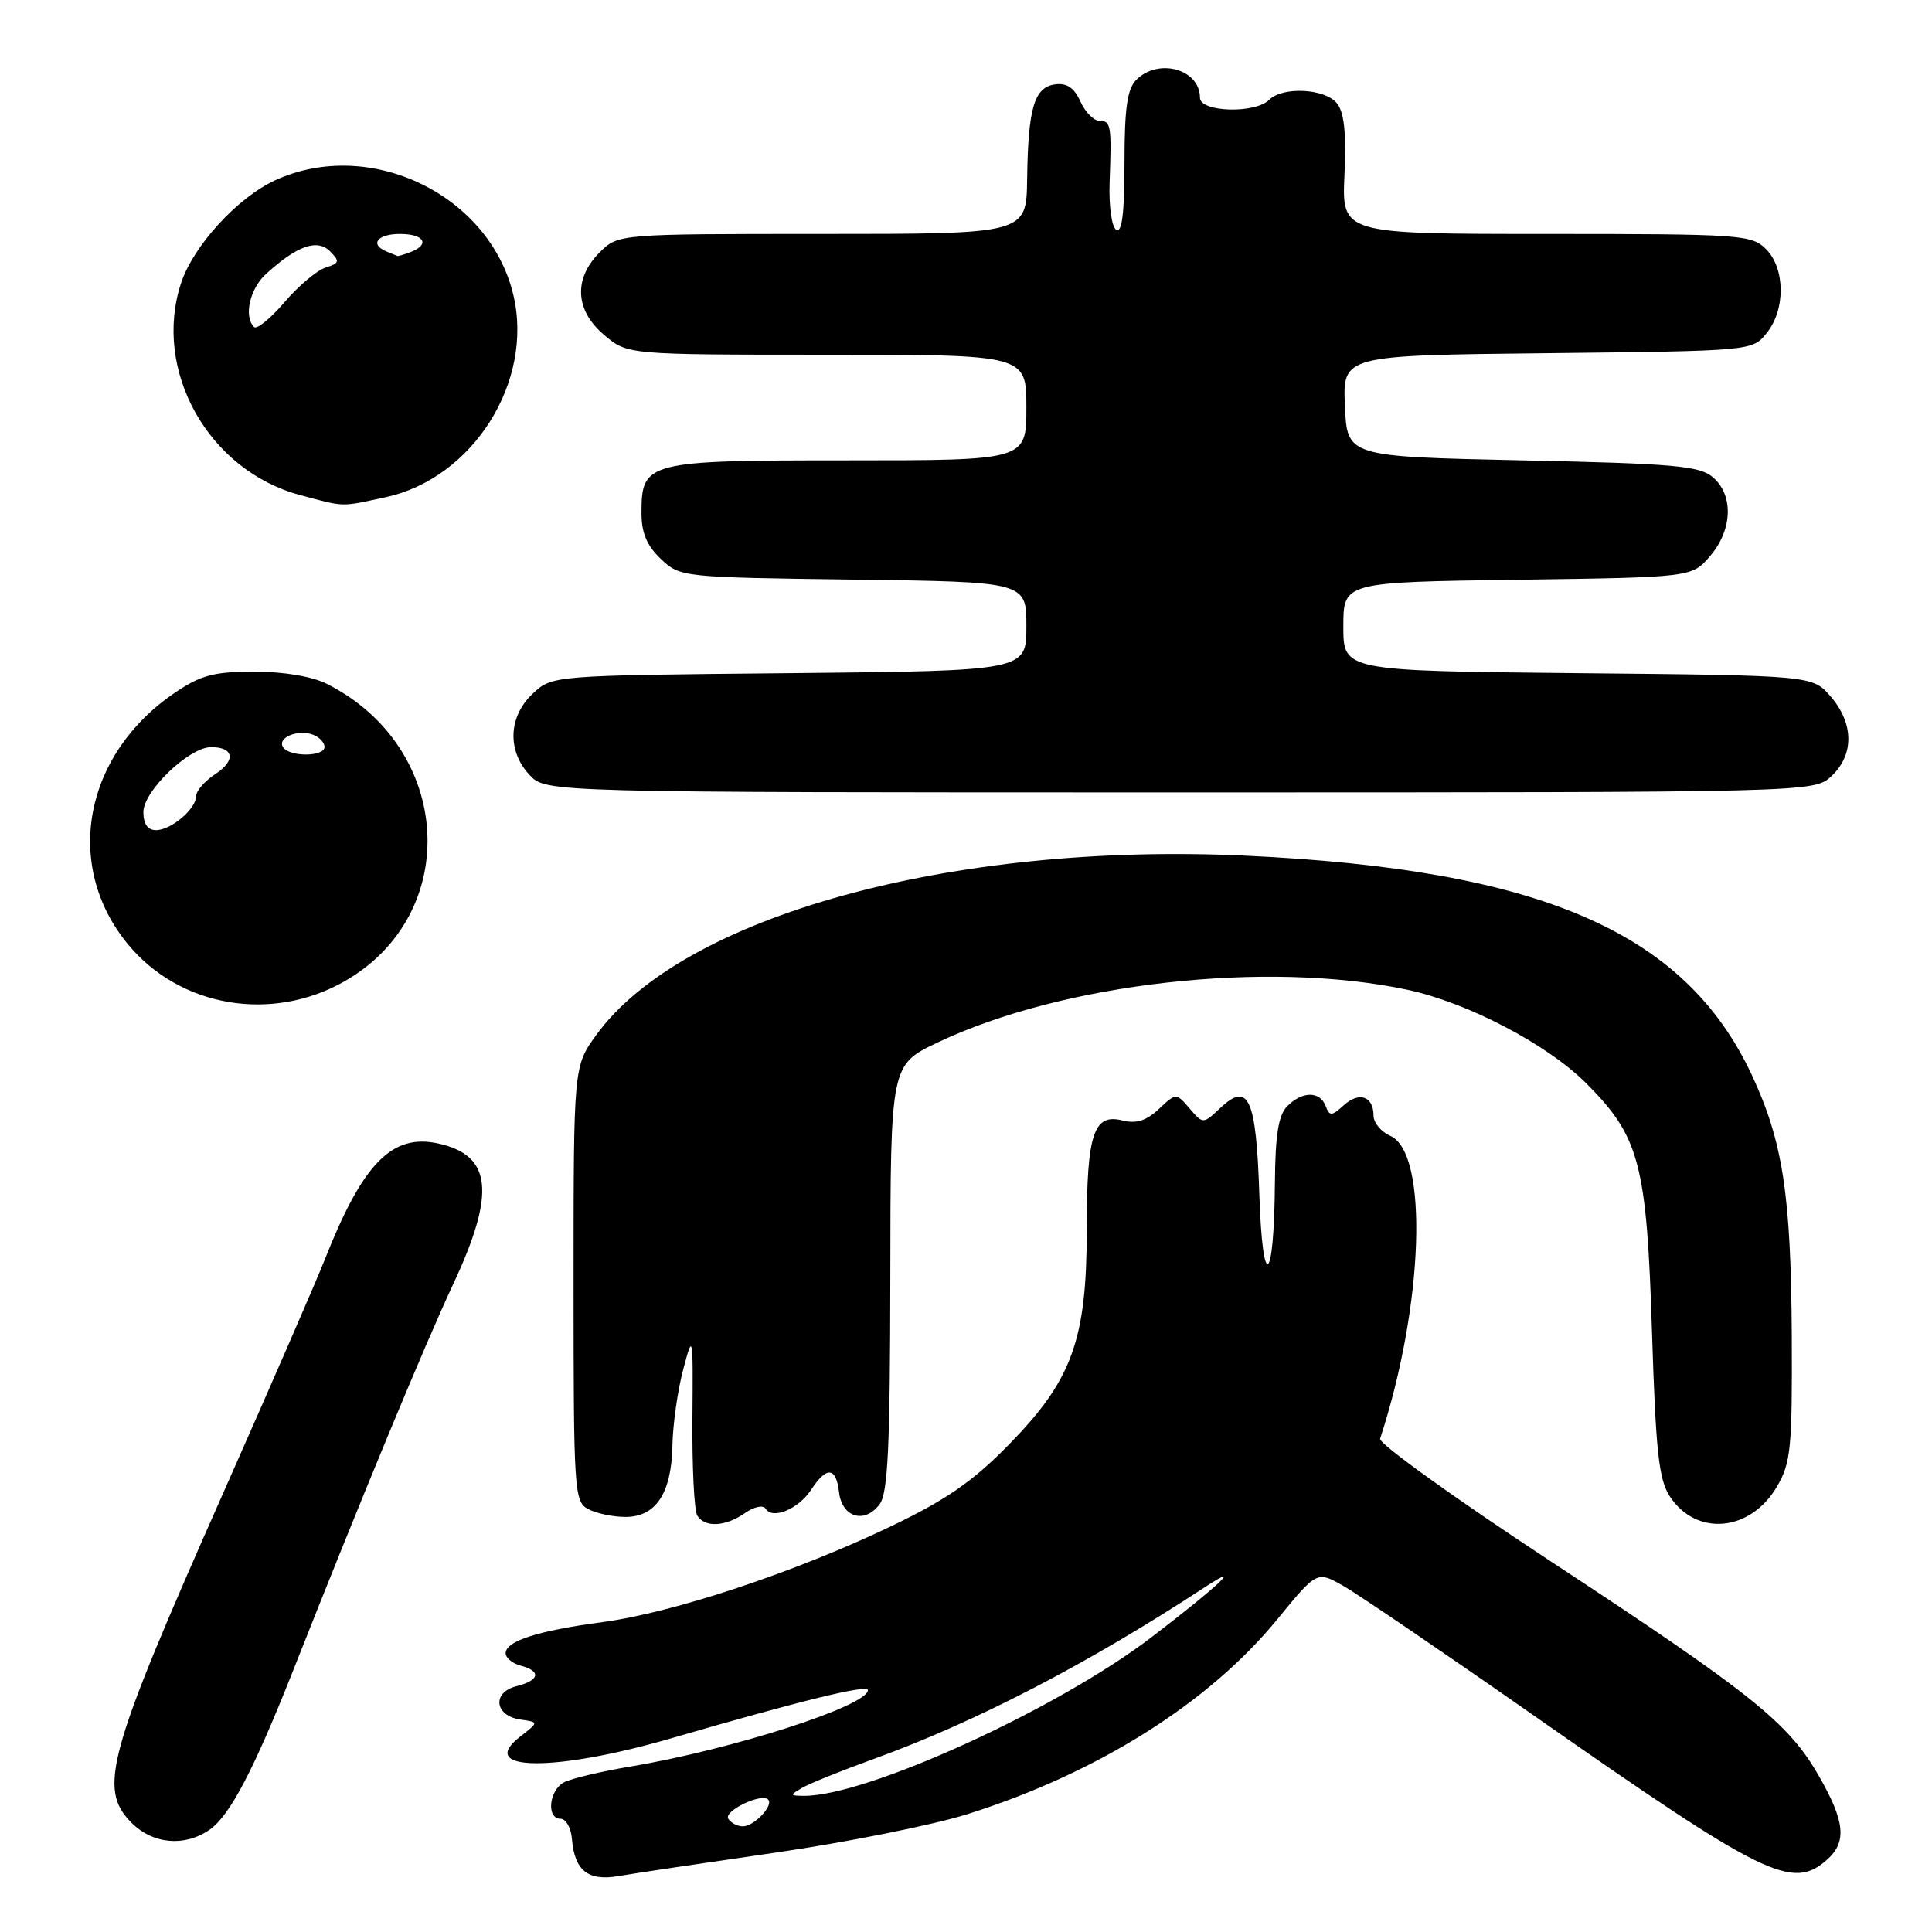 <?xml version="1.0" encoding="UTF-8" standalone="no"?>
<!DOCTYPE svg PUBLIC "-//W3C//DTD SVG 1.1//EN" "http://www.w3.org/Graphics/SVG/1.1/DTD/svg11.dtd" >
<svg xmlns="http://www.w3.org/2000/svg" xmlns:xlink="http://www.w3.org/1999/xlink" version="1.1" viewBox="0 0 256 256">
 <g >
 <path fill="currentColor"
d=" M 102.71 245.49 C 112.18 244.12 123.65 241.82 128.21 240.38 C 145.38 234.96 160.16 225.67 169.22 214.60 C 174.50 208.15 174.50 208.15 178.00 210.14 C 179.92 211.23 191.18 218.89 203.00 227.15 C 233.99 248.82 237.52 250.55 242.17 246.35 C 244.73 244.03 244.45 241.31 241.01 235.32 C 236.96 228.26 232.16 224.42 205.50 206.90 C 192.85 198.59 182.67 191.27 182.87 190.64 C 188.65 173.01 189.33 152.77 184.23 150.51 C 183.00 149.97 182.00 148.76 182.00 147.82 C 182.00 145.26 180.10 144.60 178.06 146.45 C 176.45 147.91 176.18 147.92 175.65 146.54 C 174.89 144.56 172.57 144.57 170.57 146.57 C 169.40 147.75 168.98 150.34 168.93 156.82 C 168.82 170.25 167.30 171.34 166.87 158.30 C 166.45 145.53 165.45 143.29 161.72 146.79 C 159.41 148.96 159.41 148.96 157.63 146.88 C 155.85 144.80 155.85 144.80 153.55 146.95 C 151.89 148.51 150.56 148.93 148.71 148.46 C 144.90 147.51 144.00 150.26 144.00 162.90 C 144.00 177.56 142.07 182.87 133.64 191.46 C 128.89 196.31 125.35 198.75 118.00 202.27 C 105.32 208.34 89.22 213.68 79.89 214.93 C 71.25 216.08 67.00 217.44 67.00 219.07 C 67.00 219.68 67.90 220.42 69.00 220.71 C 71.76 221.43 71.50 222.66 68.43 223.43 C 65.16 224.25 65.53 227.36 68.96 227.85 C 71.40 228.19 71.40 228.19 68.95 230.09 C 62.97 234.72 73.45 234.84 88.99 230.32 C 106.12 225.34 115.00 223.16 115.00 223.95 C 115.00 226.04 96.95 231.84 83.50 234.08 C 79.65 234.73 75.71 235.66 74.75 236.16 C 72.73 237.21 72.37 241.00 74.28 241.00 C 74.99 241.00 75.66 242.19 75.78 243.65 C 76.13 247.86 77.90 249.28 81.95 248.59 C 83.90 248.25 93.24 246.86 102.71 245.49 Z  M 27.80 242.43 C 30.47 240.55 33.65 234.49 38.87 221.28 C 47.68 198.96 56.32 178.12 60.04 170.18 C 65.71 158.06 65.19 153.08 58.08 151.52 C 51.94 150.17 48.07 154.13 43.03 166.91 C 41.95 169.67 35.92 183.53 29.63 197.71 C 14.19 232.53 12.94 237.03 17.45 241.55 C 20.29 244.38 24.50 244.74 27.80 242.43 Z  M 98.71 200.49 C 99.90 199.65 101.12 199.39 101.44 199.90 C 102.36 201.39 105.79 199.97 107.48 197.40 C 109.54 194.25 110.79 194.37 111.18 197.74 C 111.57 201.07 114.56 201.96 116.54 199.34 C 117.66 197.87 117.94 191.82 117.97 169.30 C 118.00 141.10 118.00 141.10 124.25 138.13 C 140.86 130.23 167.90 127.20 186.50 131.15 C 194.46 132.85 205.04 138.38 210.20 143.56 C 217.26 150.63 218.20 154.21 218.90 176.55 C 219.40 192.37 219.80 196.05 221.26 198.28 C 224.77 203.63 231.93 202.98 235.45 196.99 C 237.30 193.83 237.49 191.93 237.42 177.00 C 237.32 158.32 236.24 151.24 232.11 142.41 C 223.24 123.47 204.15 115.21 165.00 113.38 C 126.02 111.56 90.41 121.41 79.00 137.15 C 76.00 141.30 76.00 141.30 76.00 170.11 C 76.00 197.58 76.09 198.98 77.93 199.96 C 79.00 200.53 81.22 201.00 82.88 201.00 C 86.91 201.00 88.98 197.86 89.10 191.53 C 89.15 188.76 89.79 184.25 90.52 181.50 C 91.82 176.58 91.84 176.69 91.75 188.07 C 91.70 194.44 91.99 200.17 92.39 200.82 C 93.39 202.44 96.13 202.30 98.71 200.49 Z  M 45.70 130.00 C 61.32 121.04 59.97 99.00 43.30 90.61 C 41.35 89.63 37.59 89.00 33.70 89.00 C 28.37 89.00 26.62 89.46 23.23 91.75 C 11.10 99.94 8.33 114.68 16.96 125.13 C 23.84 133.47 36.04 135.54 45.70 130.00 Z  M 242.69 102.83 C 245.69 100.00 245.65 95.87 242.59 92.31 C 240.18 89.50 240.18 89.50 209.09 89.20 C 178.00 88.89 178.00 88.89 178.00 83.01 C 178.00 77.14 178.00 77.14 201.09 76.82 C 224.18 76.50 224.18 76.50 226.59 73.69 C 229.57 70.23 229.74 65.61 226.97 63.24 C 225.21 61.73 221.88 61.43 201.72 61.00 C 178.50 60.50 178.50 60.50 178.21 53.80 C 177.91 47.09 177.91 47.09 205.05 46.80 C 232.18 46.50 232.18 46.50 234.09 44.14 C 236.61 41.03 236.56 35.56 234.00 33.00 C 232.10 31.10 230.67 31.00 204.90 31.00 C 177.79 31.00 177.79 31.00 178.15 23.16 C 178.40 17.55 178.11 14.84 177.13 13.66 C 175.52 11.72 169.95 11.45 168.18 13.22 C 166.31 15.09 159.00 14.87 159.00 12.95 C 159.00 9.17 153.52 7.63 150.57 10.57 C 149.36 11.78 149.00 14.34 149.00 21.63 C 149.00 28.20 148.67 30.91 147.91 30.45 C 147.30 30.07 146.92 27.34 147.03 24.14 C 147.31 16.57 147.21 16.00 145.66 16.00 C 144.92 16.00 143.79 14.84 143.15 13.43 C 142.32 11.61 141.35 10.96 139.78 11.18 C 137.03 11.58 136.23 14.32 136.10 23.75 C 136.00 31.00 136.00 31.00 108.95 31.00 C 81.91 31.00 81.91 31.00 79.45 33.45 C 75.96 36.95 76.20 41.15 80.08 44.41 C 83.15 47.00 83.15 47.00 109.58 47.00 C 136.00 47.00 136.00 47.00 136.00 54.00 C 136.00 61.00 136.00 61.00 112.33 61.00 C 85.62 61.00 85.00 61.16 85.00 67.98 C 85.00 70.63 85.72 72.32 87.58 74.08 C 90.13 76.48 90.39 76.50 113.08 76.80 C 136.00 77.10 136.00 77.10 136.00 83.00 C 136.00 88.89 136.00 88.89 104.58 89.20 C 73.16 89.50 73.16 89.50 70.58 91.92 C 67.35 94.96 67.18 99.49 70.17 102.69 C 72.35 105.00 72.35 105.00 156.36 105.00 C 240.37 105.00 240.37 105.00 242.69 102.83 Z  M 51.07 65.89 C 62.67 63.40 70.77 50.56 68.01 39.04 C 64.83 25.78 49.02 18.16 36.50 23.87 C 31.51 26.14 25.64 32.54 24.00 37.49 C 20.18 49.06 27.60 62.32 39.71 65.58 C 45.78 67.21 45.02 67.19 51.07 65.89 Z  M 96.50 241.00 C 95.86 239.97 100.88 237.55 101.78 238.45 C 102.55 239.22 99.93 242.00 98.44 242.00 C 97.71 242.00 96.84 241.55 96.50 241.00 Z  M 106.28 236.90 C 107.26 236.33 111.53 234.61 115.78 233.07 C 129.34 228.15 144.12 220.48 159.65 210.31 C 165.03 206.79 161.37 210.22 152.58 216.94 C 140.11 226.48 114.77 238.03 106.50 237.96 C 104.64 237.94 104.63 237.87 106.28 236.90 Z  M 19.00 107.60 C 19.00 104.81 25.06 99.00 27.98 99.00 C 31.01 99.00 31.28 100.77 28.53 102.57 C 27.14 103.48 26.00 104.78 26.00 105.46 C 26.00 107.17 22.68 110.00 20.67 110.00 C 19.57 110.00 19.00 109.18 19.00 107.60 Z  M 37.50 98.99 C 36.71 97.73 39.50 96.59 41.50 97.36 C 42.33 97.68 43.00 98.40 43.00 98.97 C 43.00 100.30 38.31 100.32 37.50 98.99 Z  M 33.66 43.33 C 32.27 41.93 33.10 38.26 35.25 36.30 C 39.35 32.56 42.04 31.61 43.73 33.30 C 45.05 34.63 44.99 34.87 43.14 35.46 C 41.99 35.82 39.54 37.89 37.69 40.05 C 35.84 42.22 34.02 43.69 33.66 43.33 Z  M 51.25 33.34 C 48.93 32.40 49.98 31.00 53.00 31.00 C 56.21 31.00 57.03 32.39 54.42 33.39 C 53.55 33.73 52.76 33.96 52.67 33.92 C 52.58 33.88 51.94 33.62 51.25 33.34 Z "/>
</g>
</svg>
